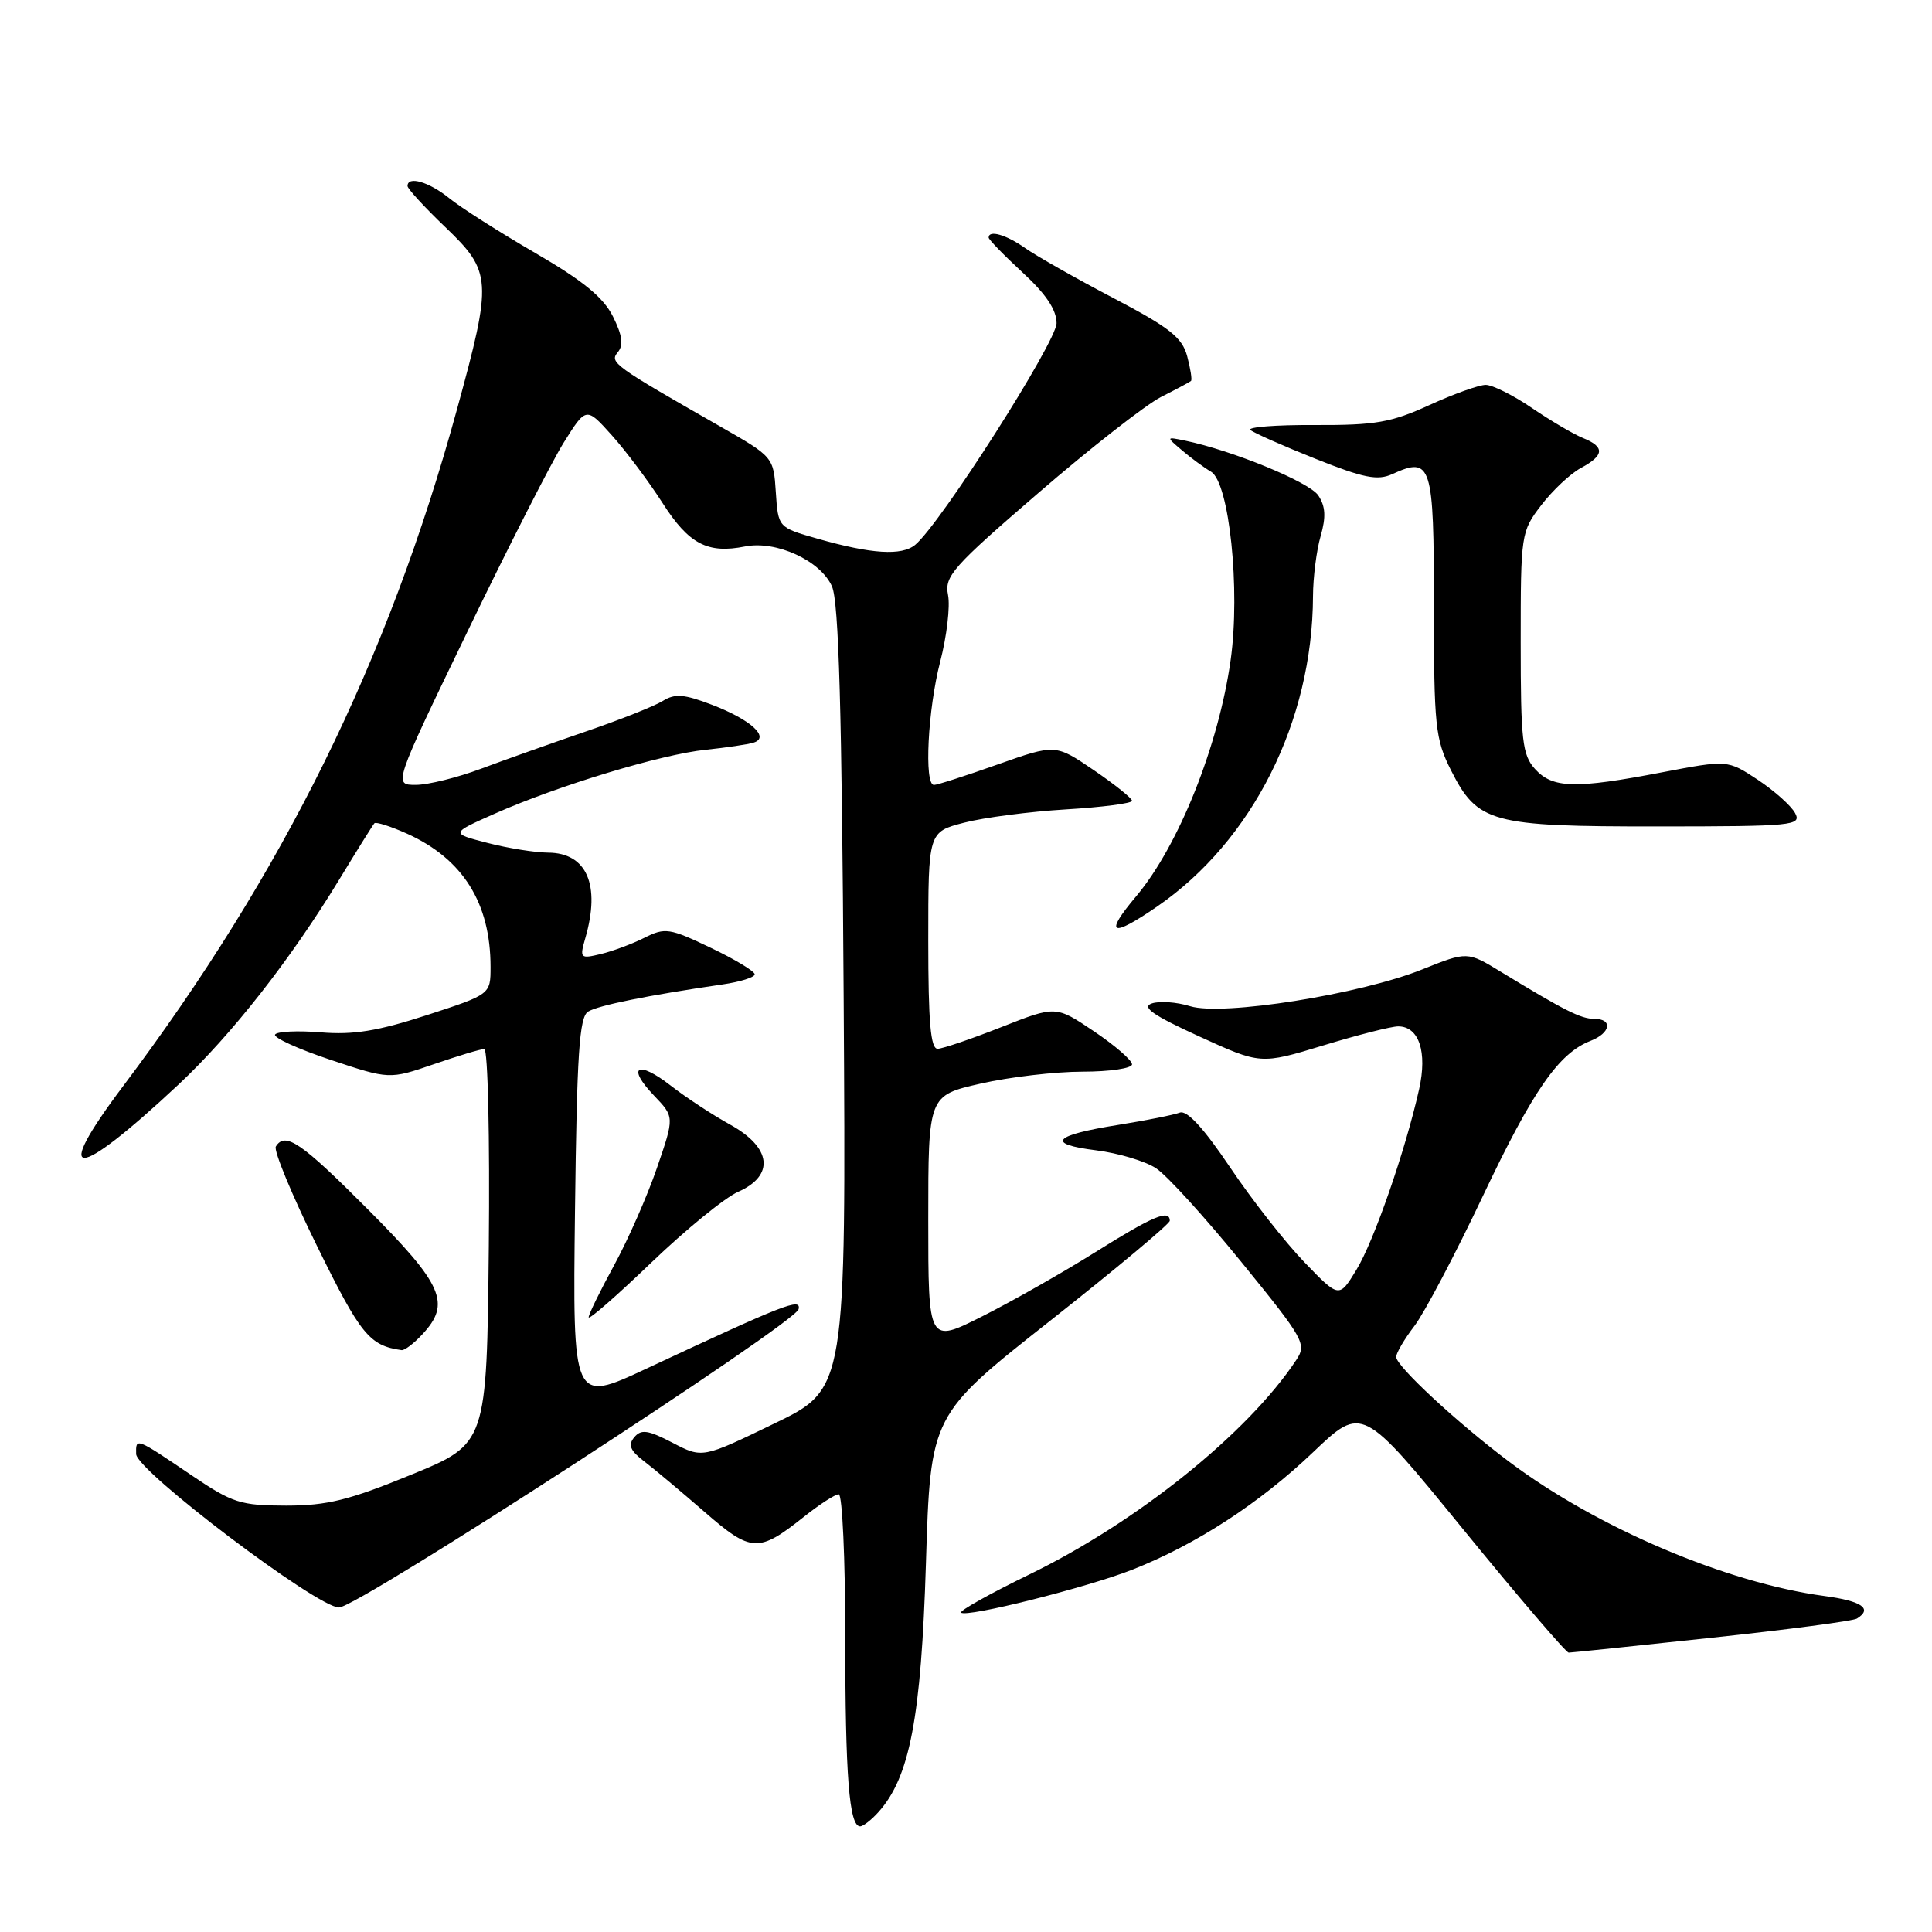 <?xml version="1.0" encoding="UTF-8" standalone="no"?>
<!DOCTYPE svg PUBLIC "-//W3C//DTD SVG 1.1//EN" "http://www.w3.org/Graphics/SVG/1.1/DTD/svg11.dtd" >
<svg xmlns="http://www.w3.org/2000/svg" xmlns:xlink="http://www.w3.org/1999/xlink" version="1.1" viewBox="0 0 256 256">
 <g >
 <path fill="currentColor"
d=" M 116.37 240.14 C 120.54 235.53 122.06 227.64 122.69 207.16 C 123.30 187.50 123.30 187.50 139.15 175.01 C 147.87 168.13 155.00 162.17 155.00 161.76 C 155.00 160.19 152.76 161.14 145.15 165.91 C 140.84 168.61 134.09 172.44 130.16 174.42 C 123.00 178.03 123.00 178.03 123.00 161.59 C 123.00 145.16 123.00 145.16 129.95 143.58 C 133.77 142.71 139.84 142.00 143.45 142.00 C 147.05 142.00 150.00 141.56 150.00 141.03 C 150.00 140.49 147.73 138.52 144.95 136.65 C 139.90 133.25 139.90 133.25 132.70 136.09 C 128.74 137.65 124.94 138.95 124.25 138.97 C 123.31 138.99 123.00 135.48 123.00 124.62 C 123.00 110.24 123.00 110.24 127.75 109.01 C 130.36 108.33 136.44 107.54 141.25 107.25 C 146.06 106.96 150.00 106.45 150.00 106.11 C 150.00 105.78 147.71 103.94 144.92 102.04 C 139.85 98.59 139.85 98.59 132.18 101.30 C 127.95 102.80 124.16 104.02 123.75 104.01 C 122.43 103.99 122.94 94.00 124.58 87.68 C 125.45 84.32 125.92 80.35 125.62 78.84 C 125.12 76.36 126.21 75.13 137.60 65.31 C 144.49 59.36 151.79 53.66 153.81 52.62 C 155.84 51.59 157.64 50.63 157.81 50.48 C 157.98 50.34 157.75 48.87 157.31 47.21 C 156.64 44.71 154.98 43.40 147.50 39.48 C 142.55 36.88 137.31 33.91 135.85 32.88 C 133.33 31.10 131.00 30.43 131.00 31.48 C 131.00 31.74 133.03 33.83 135.50 36.11 C 138.59 38.95 140.00 41.06 140.00 42.82 C 140.00 45.29 124.62 69.41 121.27 72.19 C 119.48 73.67 115.49 73.42 108.30 71.37 C 103.11 69.89 103.11 69.89 102.80 65.22 C 102.50 60.57 102.47 60.53 95.45 56.52 C 81.23 48.40 80.73 48.03 81.87 46.66 C 82.64 45.73 82.46 44.43 81.22 41.94 C 79.95 39.40 77.25 37.19 70.89 33.50 C 66.15 30.75 61.03 27.49 59.51 26.25 C 56.85 24.10 54.00 23.27 54.00 24.65 C 54.00 25.01 56.25 27.46 59.00 30.09 C 65.18 36.01 65.25 37.11 60.56 54.22 C 51.41 87.60 37.57 115.65 16.34 143.88 C 6.72 156.66 9.88 156.59 23.64 143.72 C 30.67 137.14 38.51 127.15 44.98 116.50 C 47.32 112.65 49.40 109.32 49.61 109.09 C 49.81 108.87 51.75 109.49 53.92 110.46 C 61.34 113.81 65.00 119.65 65.00 128.13 C 65.00 131.76 65.00 131.76 56.56 134.51 C 50.06 136.62 46.82 137.15 42.51 136.79 C 39.43 136.54 36.71 136.67 36.45 137.08 C 36.20 137.49 39.50 139.00 43.79 140.43 C 51.60 143.03 51.60 143.03 57.46 141.02 C 60.68 139.91 63.70 139.00 64.17 139.00 C 64.65 139.00 64.91 150.77 64.77 165.15 C 64.50 191.30 64.50 191.30 54.50 195.40 C 46.26 198.78 43.34 199.50 37.91 199.50 C 31.87 199.49 30.82 199.16 25.41 195.50 C 17.96 190.46 17.99 190.47 18.04 192.67 C 18.09 194.90 42.03 213.00 44.92 213.00 C 47.41 213.00 105.39 175.36 105.82 173.47 C 106.16 171.93 103.98 172.79 85.64 181.36 C 75.88 185.92 75.88 185.92 76.19 160.42 C 76.44 139.63 76.76 134.76 77.93 134.04 C 79.27 133.22 85.81 131.89 95.75 130.44 C 98.09 130.10 100.00 129.50 100.00 129.10 C 100.00 128.70 97.37 127.11 94.16 125.58 C 88.72 122.98 88.12 122.89 85.41 124.25 C 83.81 125.06 81.21 126.03 79.63 126.41 C 76.87 127.07 76.79 126.99 77.56 124.30 C 79.60 117.24 77.75 113.01 72.63 112.98 C 70.91 112.97 67.29 112.39 64.59 111.69 C 59.68 110.42 59.68 110.42 65.59 107.80 C 73.97 104.09 87.63 99.95 93.50 99.35 C 96.25 99.06 99.11 98.64 99.86 98.40 C 102.07 97.71 99.46 95.34 94.32 93.38 C 90.63 91.97 89.43 91.88 87.82 92.88 C 86.73 93.56 82.17 95.37 77.67 96.91 C 73.18 98.45 66.92 100.67 63.77 101.85 C 60.63 103.03 56.72 104.00 55.09 104.00 C 52.13 104.00 52.13 104.00 61.91 83.75 C 67.28 72.61 73.03 61.34 74.67 58.69 C 77.67 53.89 77.67 53.89 81.08 57.69 C 82.96 59.79 85.98 63.82 87.79 66.65 C 91.27 72.09 93.75 73.40 98.72 72.41 C 102.85 71.58 108.74 74.29 110.24 77.70 C 111.15 79.76 111.55 94.13 111.79 132.27 C 112.11 184.03 112.11 184.03 102.59 188.63 C 93.07 193.24 93.07 193.24 89.11 191.17 C 85.85 189.48 84.96 189.35 84.04 190.45 C 83.19 191.47 83.50 192.22 85.36 193.64 C 86.70 194.66 90.29 197.67 93.35 200.33 C 99.56 205.73 100.49 205.78 106.55 200.96 C 108.60 199.33 110.66 198.00 111.14 198.00 C 111.61 198.00 112.00 206.49 112.00 216.88 C 112.00 235.34 112.52 242.00 113.97 242.00 C 114.37 242.00 115.45 241.16 116.37 240.14 Z  M 226.80 217.01 C 236.87 215.93 245.53 214.79 246.05 214.47 C 248.17 213.16 246.72 212.15 241.75 211.48 C 228.78 209.74 211.63 202.44 200.00 193.71 C 193.09 188.53 185.00 181.02 185.00 179.80 C 185.00 179.29 186.09 177.43 187.43 175.68 C 188.76 173.93 192.83 166.20 196.48 158.50 C 203.12 144.49 206.53 139.56 210.75 137.92 C 213.43 136.88 213.74 135.00 211.23 135.00 C 209.47 135.00 207.30 133.90 198.89 128.78 C 194.43 126.06 194.43 126.06 188.46 128.45 C 180.23 131.76 162.01 134.65 157.71 133.33 C 155.91 132.77 153.61 132.61 152.60 132.97 C 151.23 133.45 152.83 134.56 158.90 137.33 C 167.04 141.05 167.04 141.05 175.32 138.53 C 179.88 137.14 184.35 136.00 185.27 136.00 C 188.02 136.00 189.15 139.38 188.04 144.33 C 186.22 152.46 182.05 164.47 179.73 168.26 C 177.44 172.02 177.44 172.02 172.85 167.26 C 170.32 164.64 165.89 158.99 163.00 154.69 C 159.48 149.46 157.27 147.06 156.32 147.43 C 155.53 147.73 151.88 148.46 148.20 149.05 C 139.53 150.43 138.51 151.58 145.22 152.42 C 148.18 152.79 151.76 153.86 153.18 154.80 C 154.61 155.73 159.70 161.33 164.50 167.24 C 172.86 177.52 173.17 178.09 171.74 180.24 C 165.31 189.93 150.67 201.69 136.36 208.64 C 131.16 211.17 127.11 213.44 127.35 213.68 C 128.04 214.37 143.98 210.37 150.04 207.99 C 158.48 204.66 166.87 199.21 174.00 192.42 C 180.50 186.23 180.50 186.23 193.86 202.62 C 201.21 211.63 207.51 218.99 207.86 218.98 C 208.21 218.98 216.74 218.09 226.80 217.01 Z  M 55.96 176.81 C 59.79 172.71 58.72 170.26 48.77 160.27 C 39.90 151.36 37.79 149.92 36.55 151.92 C 36.23 152.43 38.70 158.39 42.04 165.17 C 47.79 176.87 48.95 178.30 53.21 178.90 C 53.60 178.96 54.84 178.02 55.96 176.81 Z  M 97.79 157.93 C 102.68 155.77 102.25 152.06 96.75 149.02 C 94.41 147.73 90.88 145.41 88.89 143.86 C 84.47 140.42 82.97 141.31 86.67 145.18 C 89.37 148.00 89.37 148.00 87.05 154.75 C 85.78 158.46 83.22 164.27 81.37 167.66 C 79.52 171.05 78.00 174.15 78.00 174.55 C 78.00 174.95 81.73 171.69 86.29 167.31 C 90.86 162.93 96.03 158.71 97.79 157.93 Z  M 153.34 120.11 C 165.96 111.42 173.92 95.58 173.98 78.99 C 173.99 76.51 174.44 72.94 174.99 71.04 C 175.72 68.50 175.64 67.09 174.68 65.65 C 173.51 63.88 163.31 59.69 157.00 58.38 C 154.50 57.87 154.50 57.87 156.63 59.68 C 157.80 60.68 159.53 61.95 160.46 62.50 C 162.89 63.93 164.37 78.12 163.07 87.44 C 161.48 98.80 156.17 112.08 150.56 118.75 C 146.24 123.87 147.20 124.34 153.34 120.11 Z  M 237.86 107.74 C 237.34 106.77 235.11 104.78 232.91 103.32 C 228.91 100.68 228.91 100.68 220.21 102.34 C 208.71 104.55 205.73 104.47 203.40 101.90 C 201.71 100.03 201.50 98.14 201.50 85.15 C 201.50 70.73 201.54 70.44 204.23 66.93 C 205.74 64.96 208.10 62.75 209.48 62.01 C 212.59 60.34 212.67 59.22 209.75 58.04 C 208.51 57.54 205.47 55.75 203.00 54.07 C 200.53 52.38 197.77 51.01 196.87 51.00 C 195.97 51.00 192.61 52.21 189.39 53.68 C 184.33 55.99 182.26 56.35 174.20 56.32 C 169.07 56.29 165.24 56.59 165.69 56.98 C 166.13 57.36 170.01 59.08 174.30 60.79 C 180.71 63.35 182.54 63.71 184.49 62.82 C 189.69 60.45 190.00 61.44 190.00 80.26 C 190.00 96.23 190.18 97.92 192.25 102.04 C 195.79 109.05 197.52 109.52 219.67 109.51 C 237.64 109.50 238.74 109.39 237.86 107.74 Z "/>
</g>
</svg>